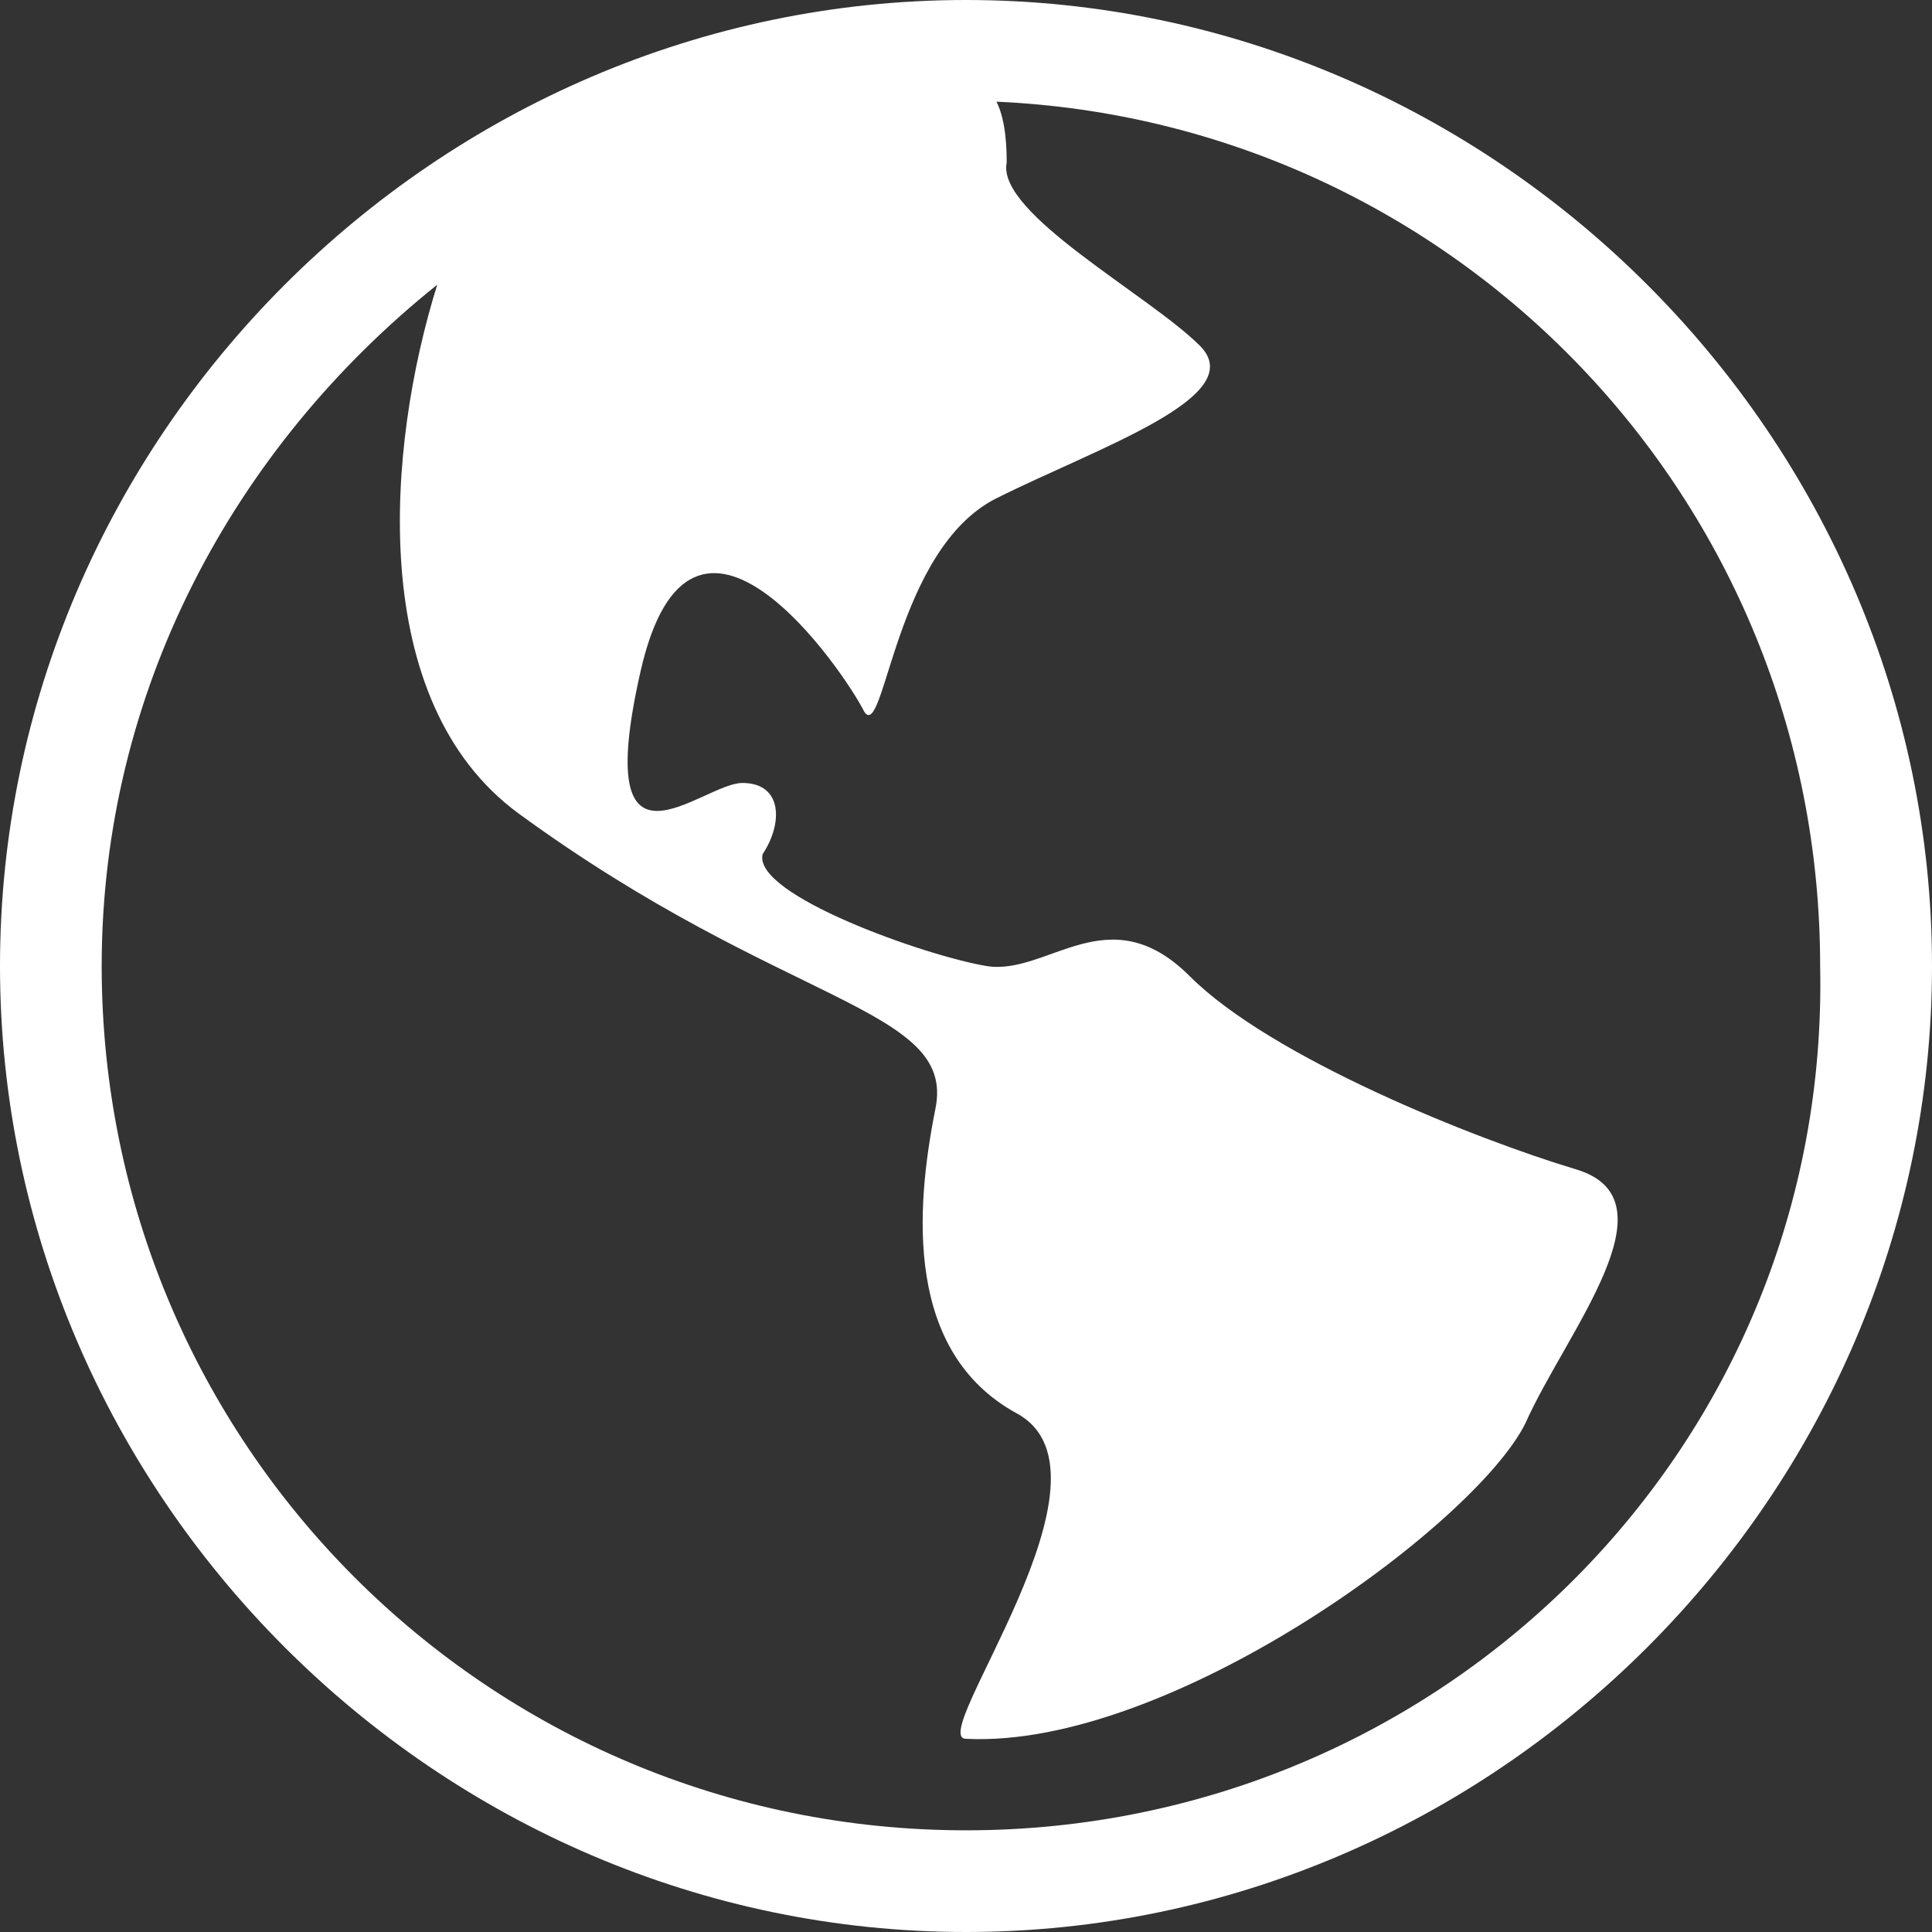 <svg xmlns="http://www.w3.org/2000/svg" xmlns:xlink="http://www.w3.org/1999/xlink" id="Layer_1" x="0" y="0" version="1.1" viewBox="0 0 19 19" xml:space="preserve" style="enable-background:new 0 0 19 19"><rect x="0" y="0" width="19" height="19" fill="#333333" stroke="none"/><style type="text/css">.st0{fill:#fff}</style><g><path d="M39.5,1820c-5.2,0-9.5,4.3-9.5,9.5s4.3,9.5,9.5,9.5s9.5-4.3,9.5-9.5S44.7,1820,39.5,1820z M39.5,1838 c-4.7,0-8.5-3.8-8.5-8.5c0-2.7,1.3-5.1,3.3-6.7c-0.5,1.6-0.7,4.1,0.8,5.2c2.6,1.9,4.3,1.9,4.1,2.9s-0.3,2.4,0.8,3s-0.9,3.2-0.5,3.2 c2,0.1,5-2.1,5.5-3.1c0.4-0.9,1.5-2.2,0.5-2.5s-3-1.1-3.8-1.9s-1.4,0-2-0.1s-2.3-0.7-2.2-1.1c0.2-0.3,0.2-0.7-0.2-0.7 s-1.5,1.1-1-1.1s2,0,2.2,0.4c0.2,0.3,0.3-1.6,1.3-2.1s2.5-1,2-1.5s-2-1.3-1.9-1.8c0-0.1,0-0.4-0.1-0.6c4.5,0.2,8.1,3.9,8.1,8.5 C48,1834.2,44.2,1838,39.5,1838z" class="st0" transform="translate(-30 -1820)"/></g></svg>